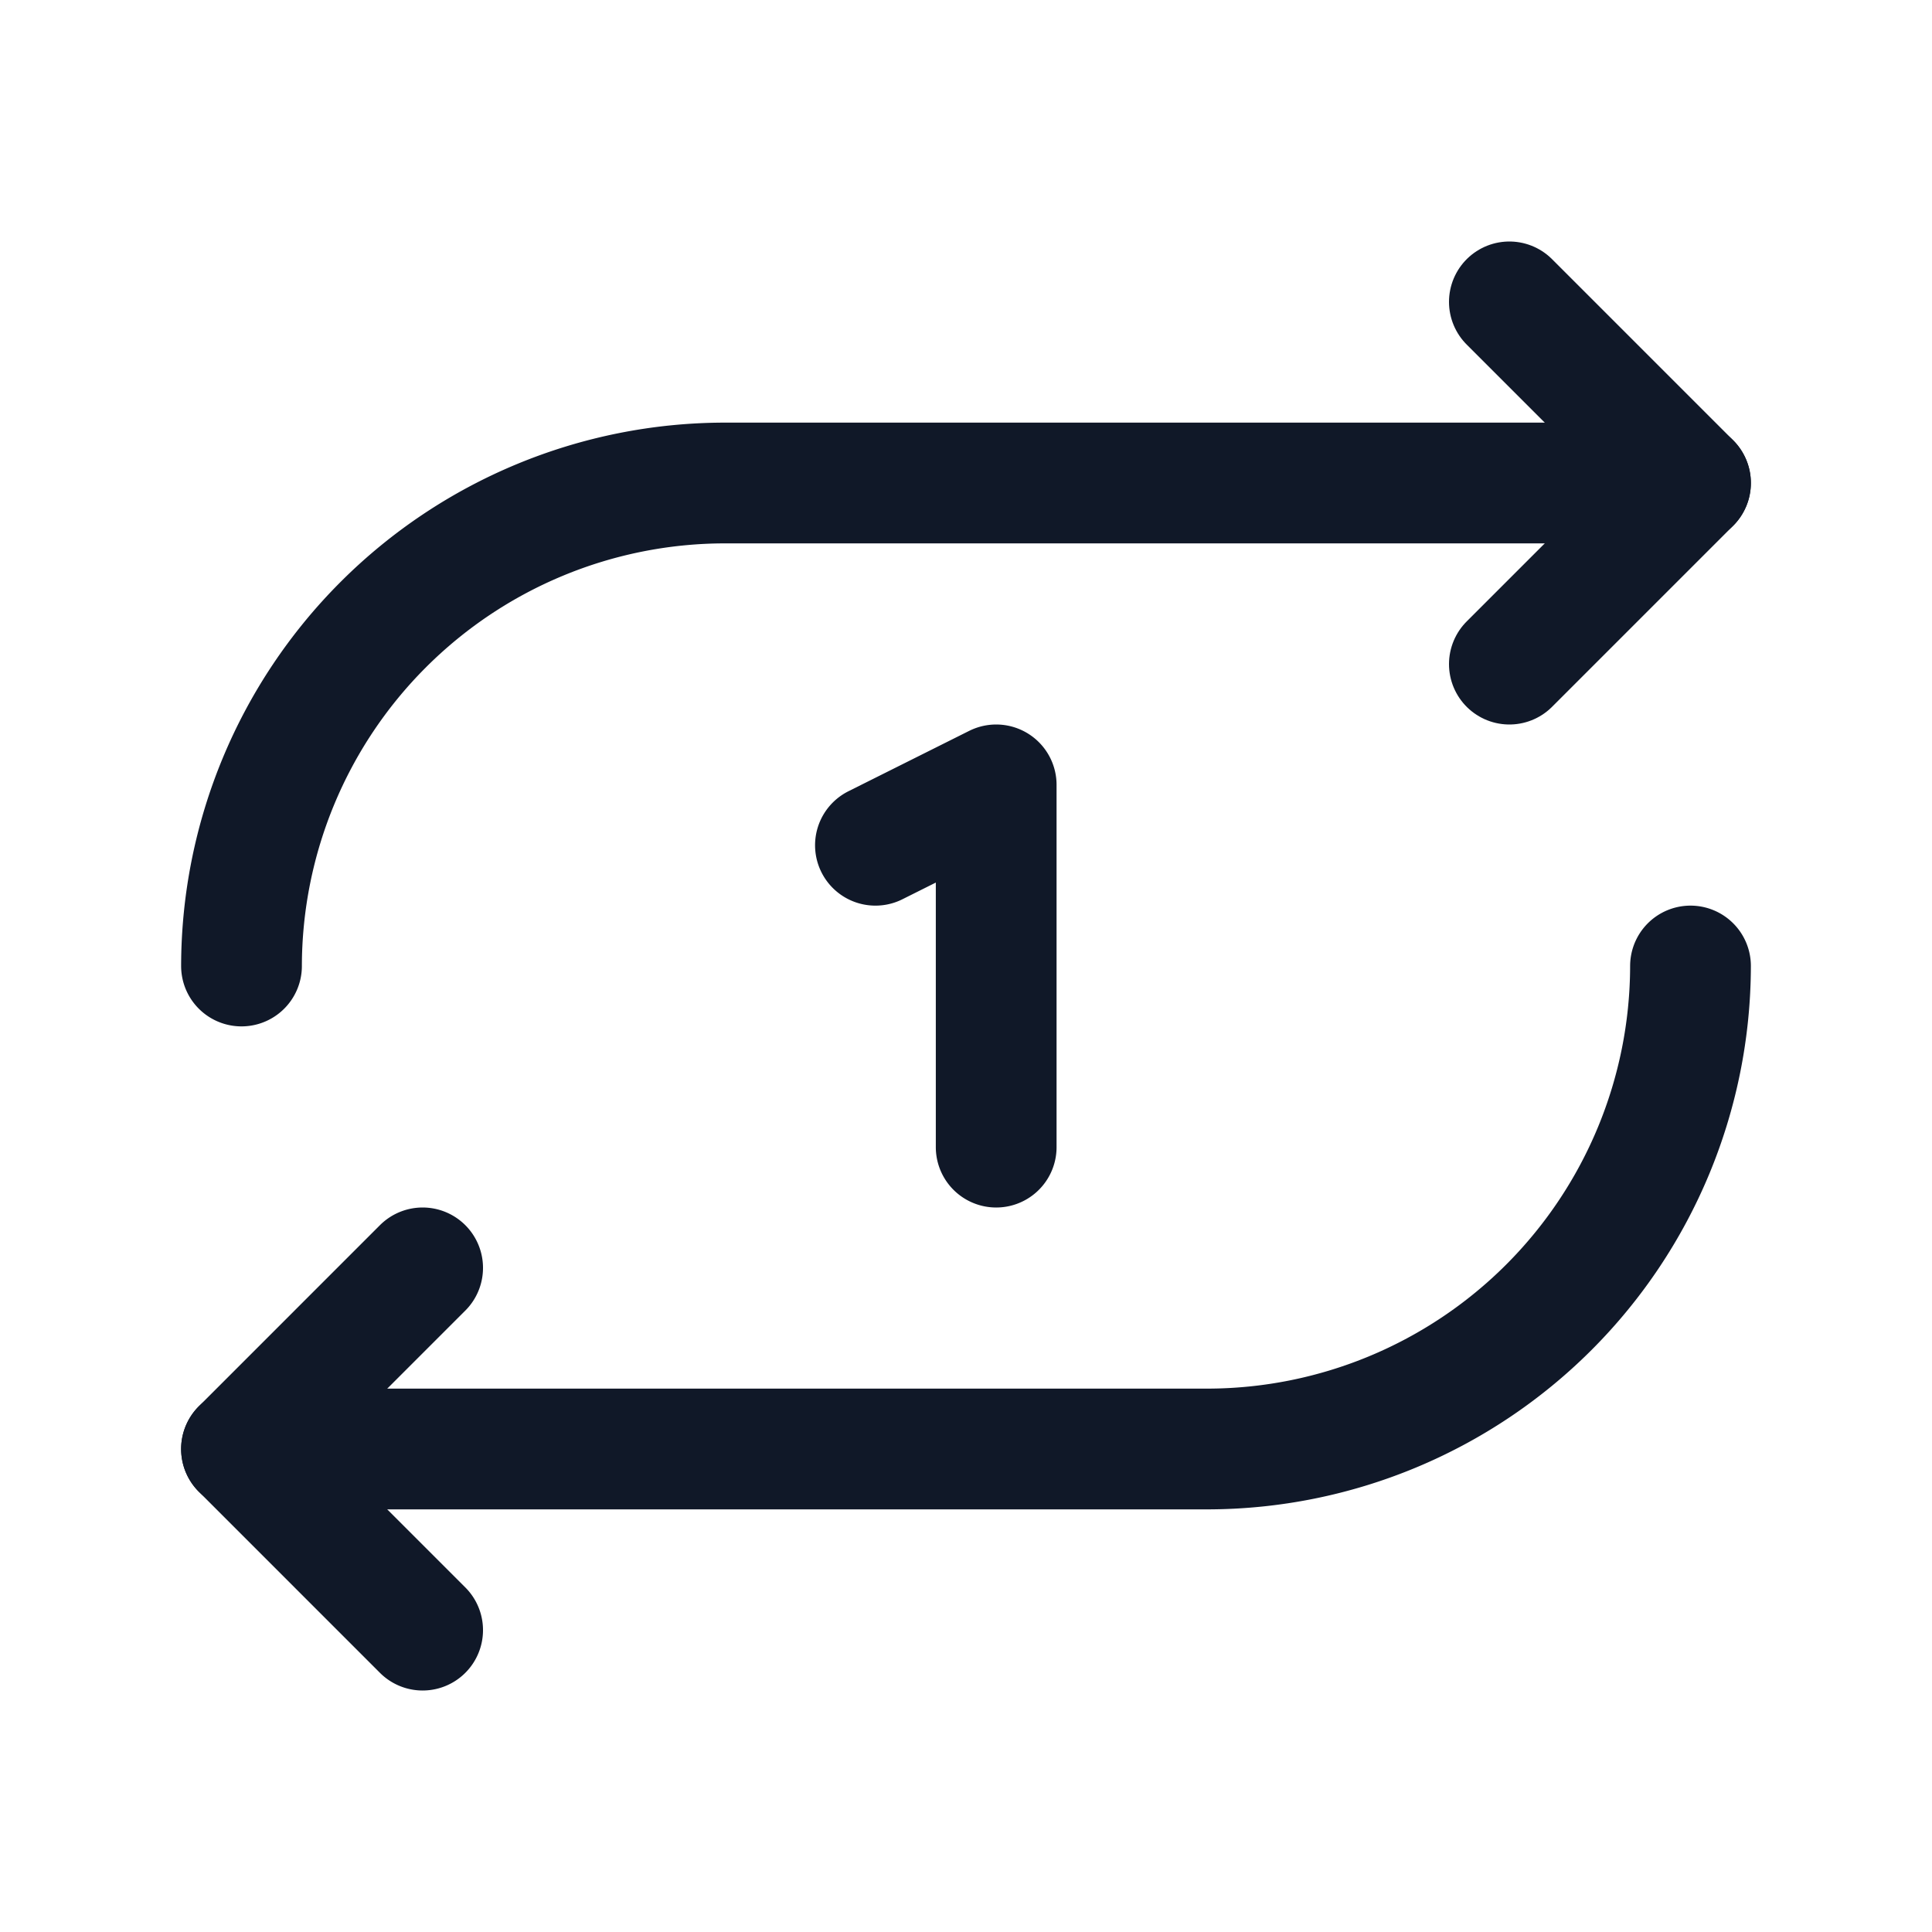 <svg xmlns="http://www.w3.org/2000/svg" width="32" height="32" fill="none" viewBox="0 0 32 32">
  <path stroke="#101828" stroke-linecap="round" stroke-linejoin="round" stroke-width="2" d="m25 11 3-3-3-3"/>
  <path stroke="#101828" stroke-linecap="round" stroke-linejoin="round" stroke-width="2" d="M4 16a8.013 8.013 0 0 1 8-8h16M7 21l-3 3 3 3"/>
  <path stroke="#101828" stroke-linecap="round" stroke-linejoin="round" stroke-width="2" d="M28 16a8.012 8.012 0 0 1-8 8H4m10.5-10 2-1v6"/>
</svg>
